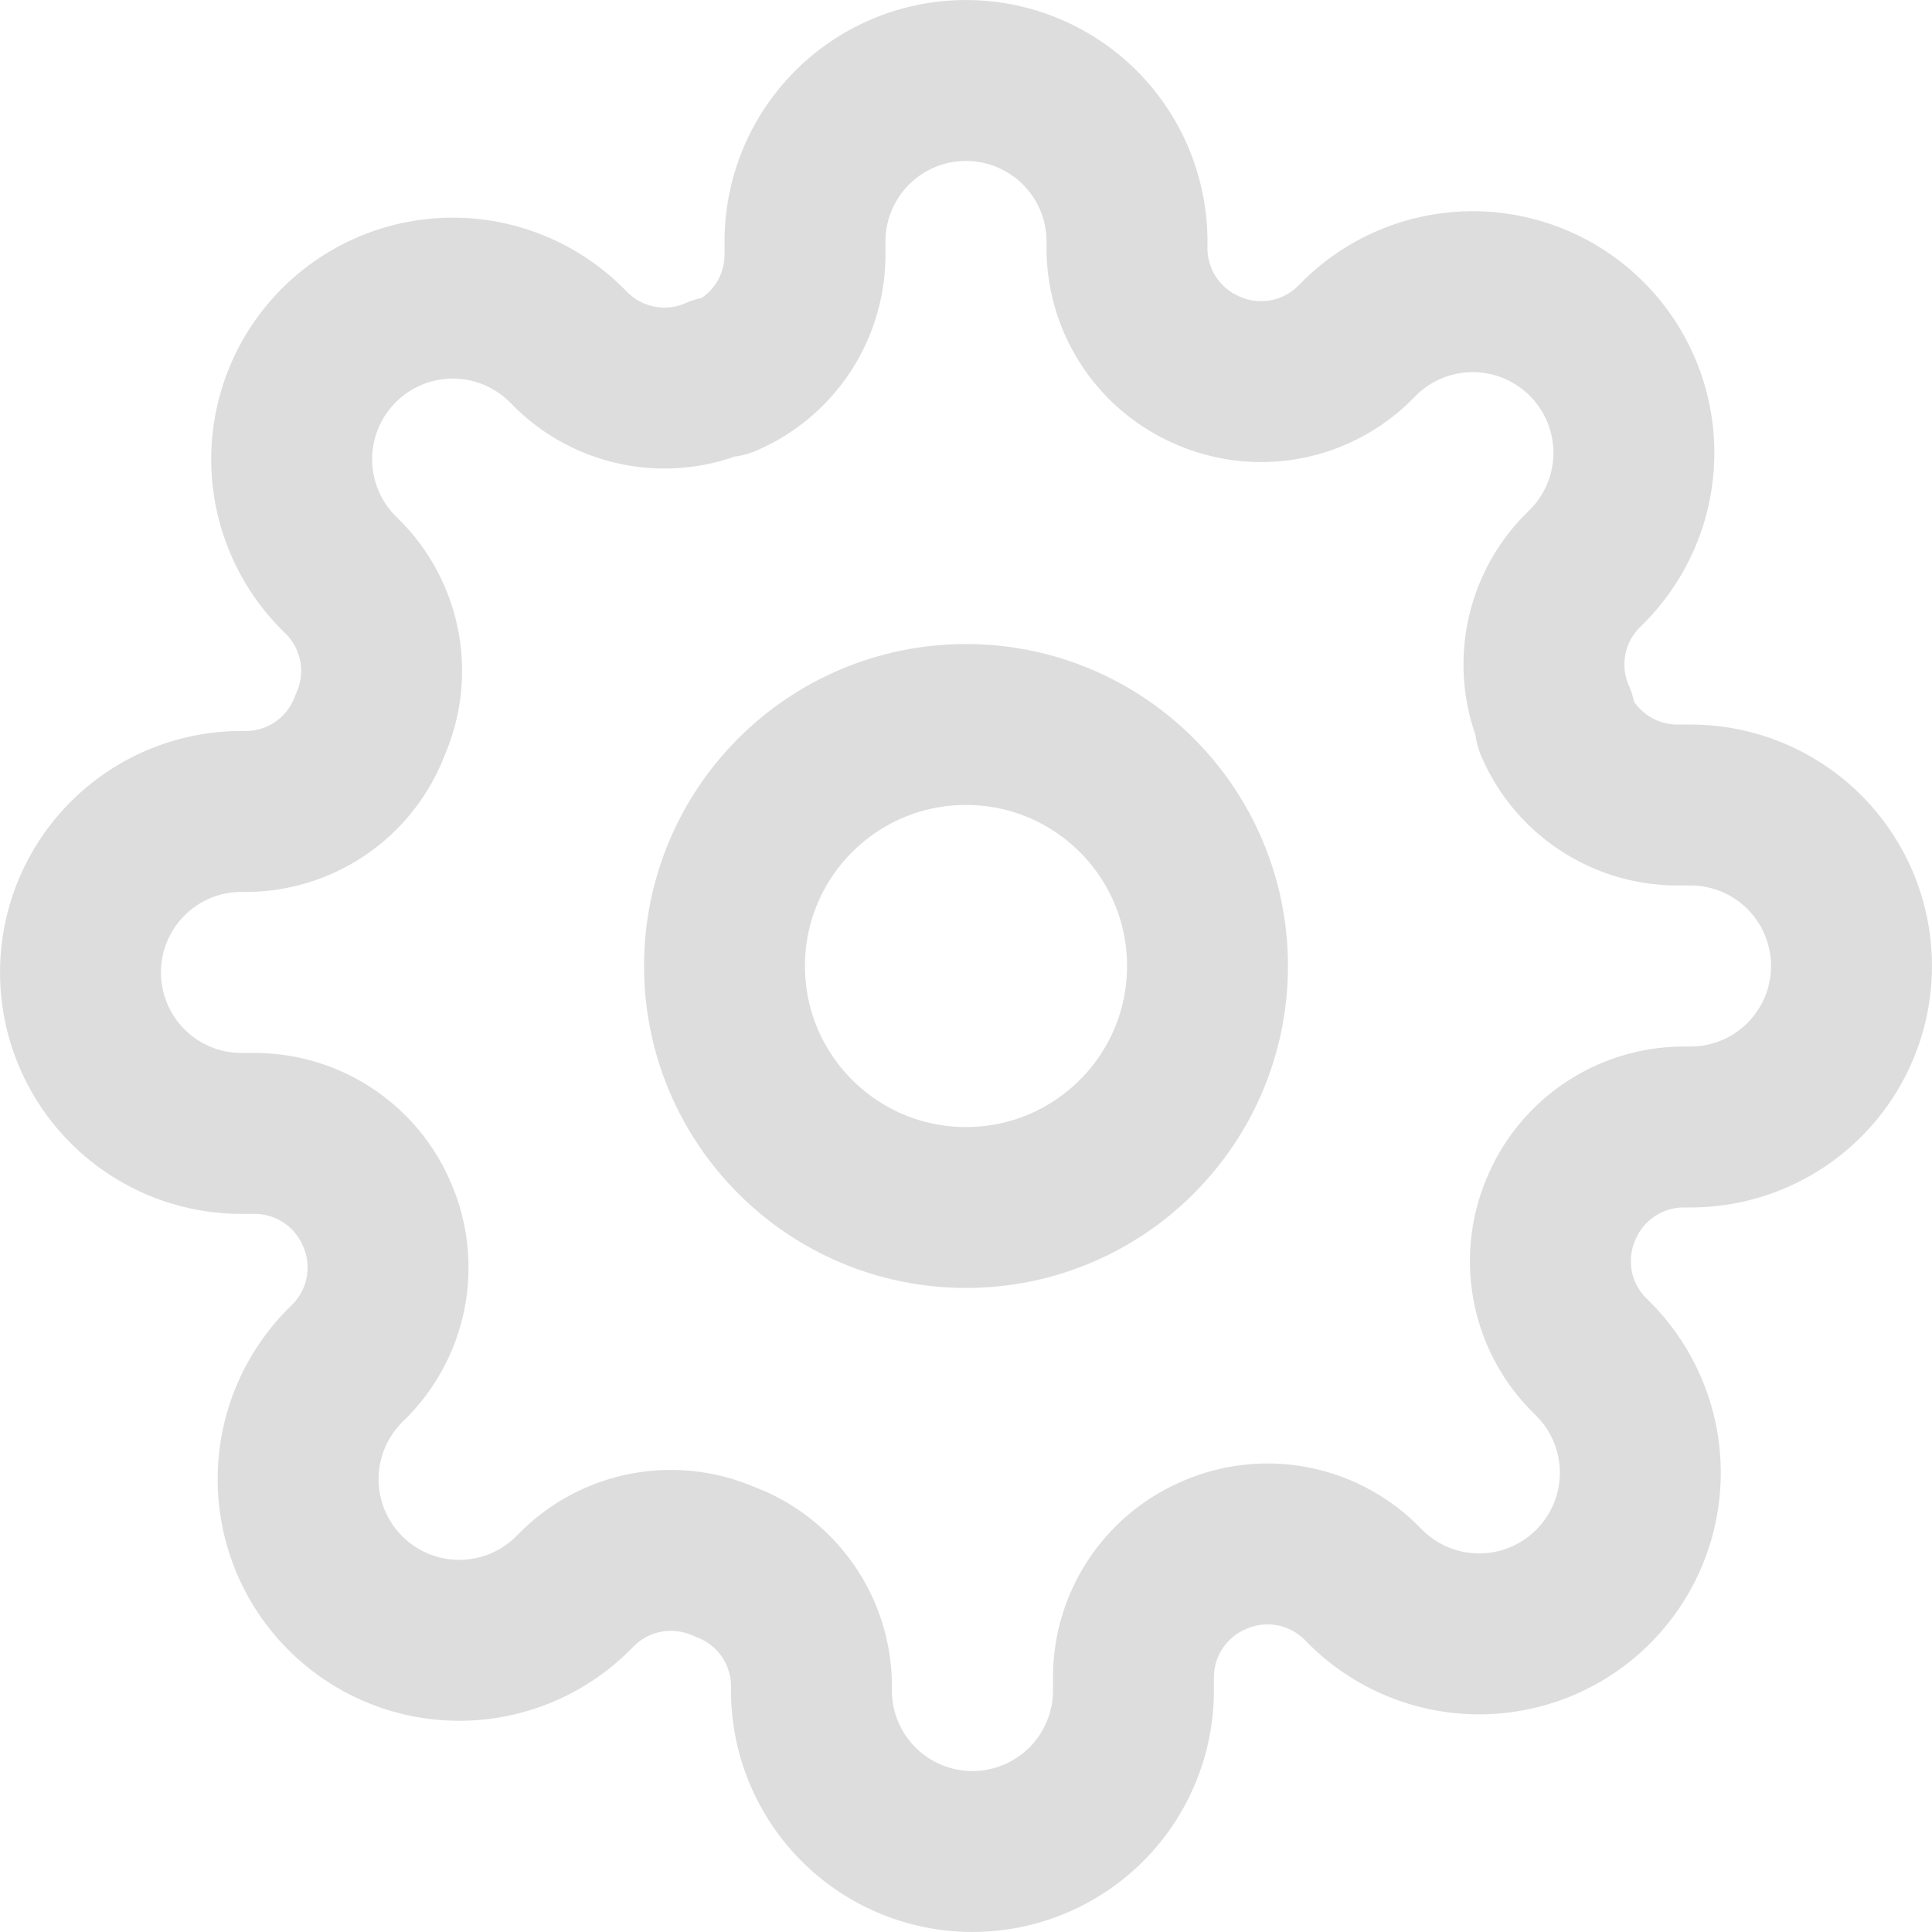<?xml version="1.0" encoding="UTF-8" standalone="no"?>
<svg
   xmlns:dc="http://purl.org/dc/elements/1.1/"
   xmlns:cc="http://creativecommons.org/ns#"
   xmlns:rdf="http://www.w3.org/1999/02/22-rdf-syntax-ns#"
   xmlns:svg="http://www.w3.org/2000/svg"
   xmlns="http://www.w3.org/2000/svg"
   xmlns:sodipodi="http://sodipodi.sourceforge.net/DTD/sodipodi-0.dtd"
   xmlns:inkscape="http://www.inkscape.org/namespaces/inkscape"
   width="24"
   height="24"
   viewBox="0 0 24 24"
   fill="none"
   stroke="#000"
   stroke-width="2"
   stroke-linecap="round"
   stroke-linejoin="round"
   version="1.1"
   id="svg4558"
   sodipodi:docname="cog.svg"
   inkscape:version="0.92.1 r15371">
  <defs
     id="defs4562" />
  <sodipodi:namedview
     pagecolor="#ffffff"
     bordercolor="#666666"
     borderopacity="1"
     objecttolerance="10"
     gridtolerance="10"
     guidetolerance="10"
     inkscape:pageopacity="0"
     inkscape:pageshadow="2"
     inkscape:window-width="1204"
     inkscape:window-height="785"
     id="namedview4560"
     showgrid="false"
     inkscape:zoom="9.8333333"
     inkscape:cx="12"
     inkscape:cy="12"
     inkscape:window-x="0"
     inkscape:window-y="0"
     inkscape:window-maximized="1"
     inkscape:current-layer="svg4558" />
  <path
     d="M19.4,15v0a1.65,1.65,0,0,0,.33,1.82l.06.06a2,2,0,0,1,0,2.83h0a2,2,0,0,1-2.83,0l-.06-.06a1.65,1.65,0,0,0-1.82-.33h0a1.65,1.65,0,0,0-1,1.51V21a2,2,0,0,1-2,2h0a2,2,0,0,1-2-2v-.09A1.65,1.65,0,0,0,9,19.4h0a1.65,1.65,0,0,0-1.82.33l-.06.06a2,2,0,0,1-2.83,0h0a2,2,0,0,1,0-2.83l.06-.06a1.65,1.65,0,0,0,.33-1.82v0a1.65,1.65,0,0,0-1.51-1H3a2,2,0,0,1-2-2H1a2,2,0,0,1,2-2h.09A1.65,1.65,0,0,0,4.6,9v0a1.65,1.65,0,0,0-.33-1.82l-.06-.06a2,2,0,0,1,0-2.83h0a2,2,0,0,1,2.83,0l.06.06a1.65,1.65,0,0,0,1.82.33H9a1.65,1.65,0,0,0,1-1.51V3a2,2,0,0,1,2-2h0a2,2,0,0,1,2,2v.09A1.65,1.65,0,0,0,15,4.6h0a1.65,1.65,0,0,0,1.82-.33l.06-.06a2,2,0,0,1,2.83,0h0a2,2,0,0,1,0,2.83l-.06.06a1.65,1.65,0,0,0-.33,1.82V9a1.65,1.65,0,0,0,1.51,1H21a2,2,0,0,1,2,2h0a2,2,0,0,1-2,2h-.09A1.65,1.65,0,0,0,19.4,15Z"
     id="path4554"
     style="stroke:#ddddde;stroke-opacity:1;stroke-width:1.999;stroke-miterlimit:4;stroke-dasharray:none" />
  <circle
     cx="12"
     cy="12"
     r="3"
     id="circle4556"
     style="stroke:#ddddde;stroke-opacity:1;stroke-width:1.999;stroke-miterlimit:4;stroke-dasharray:none" />
</svg>
